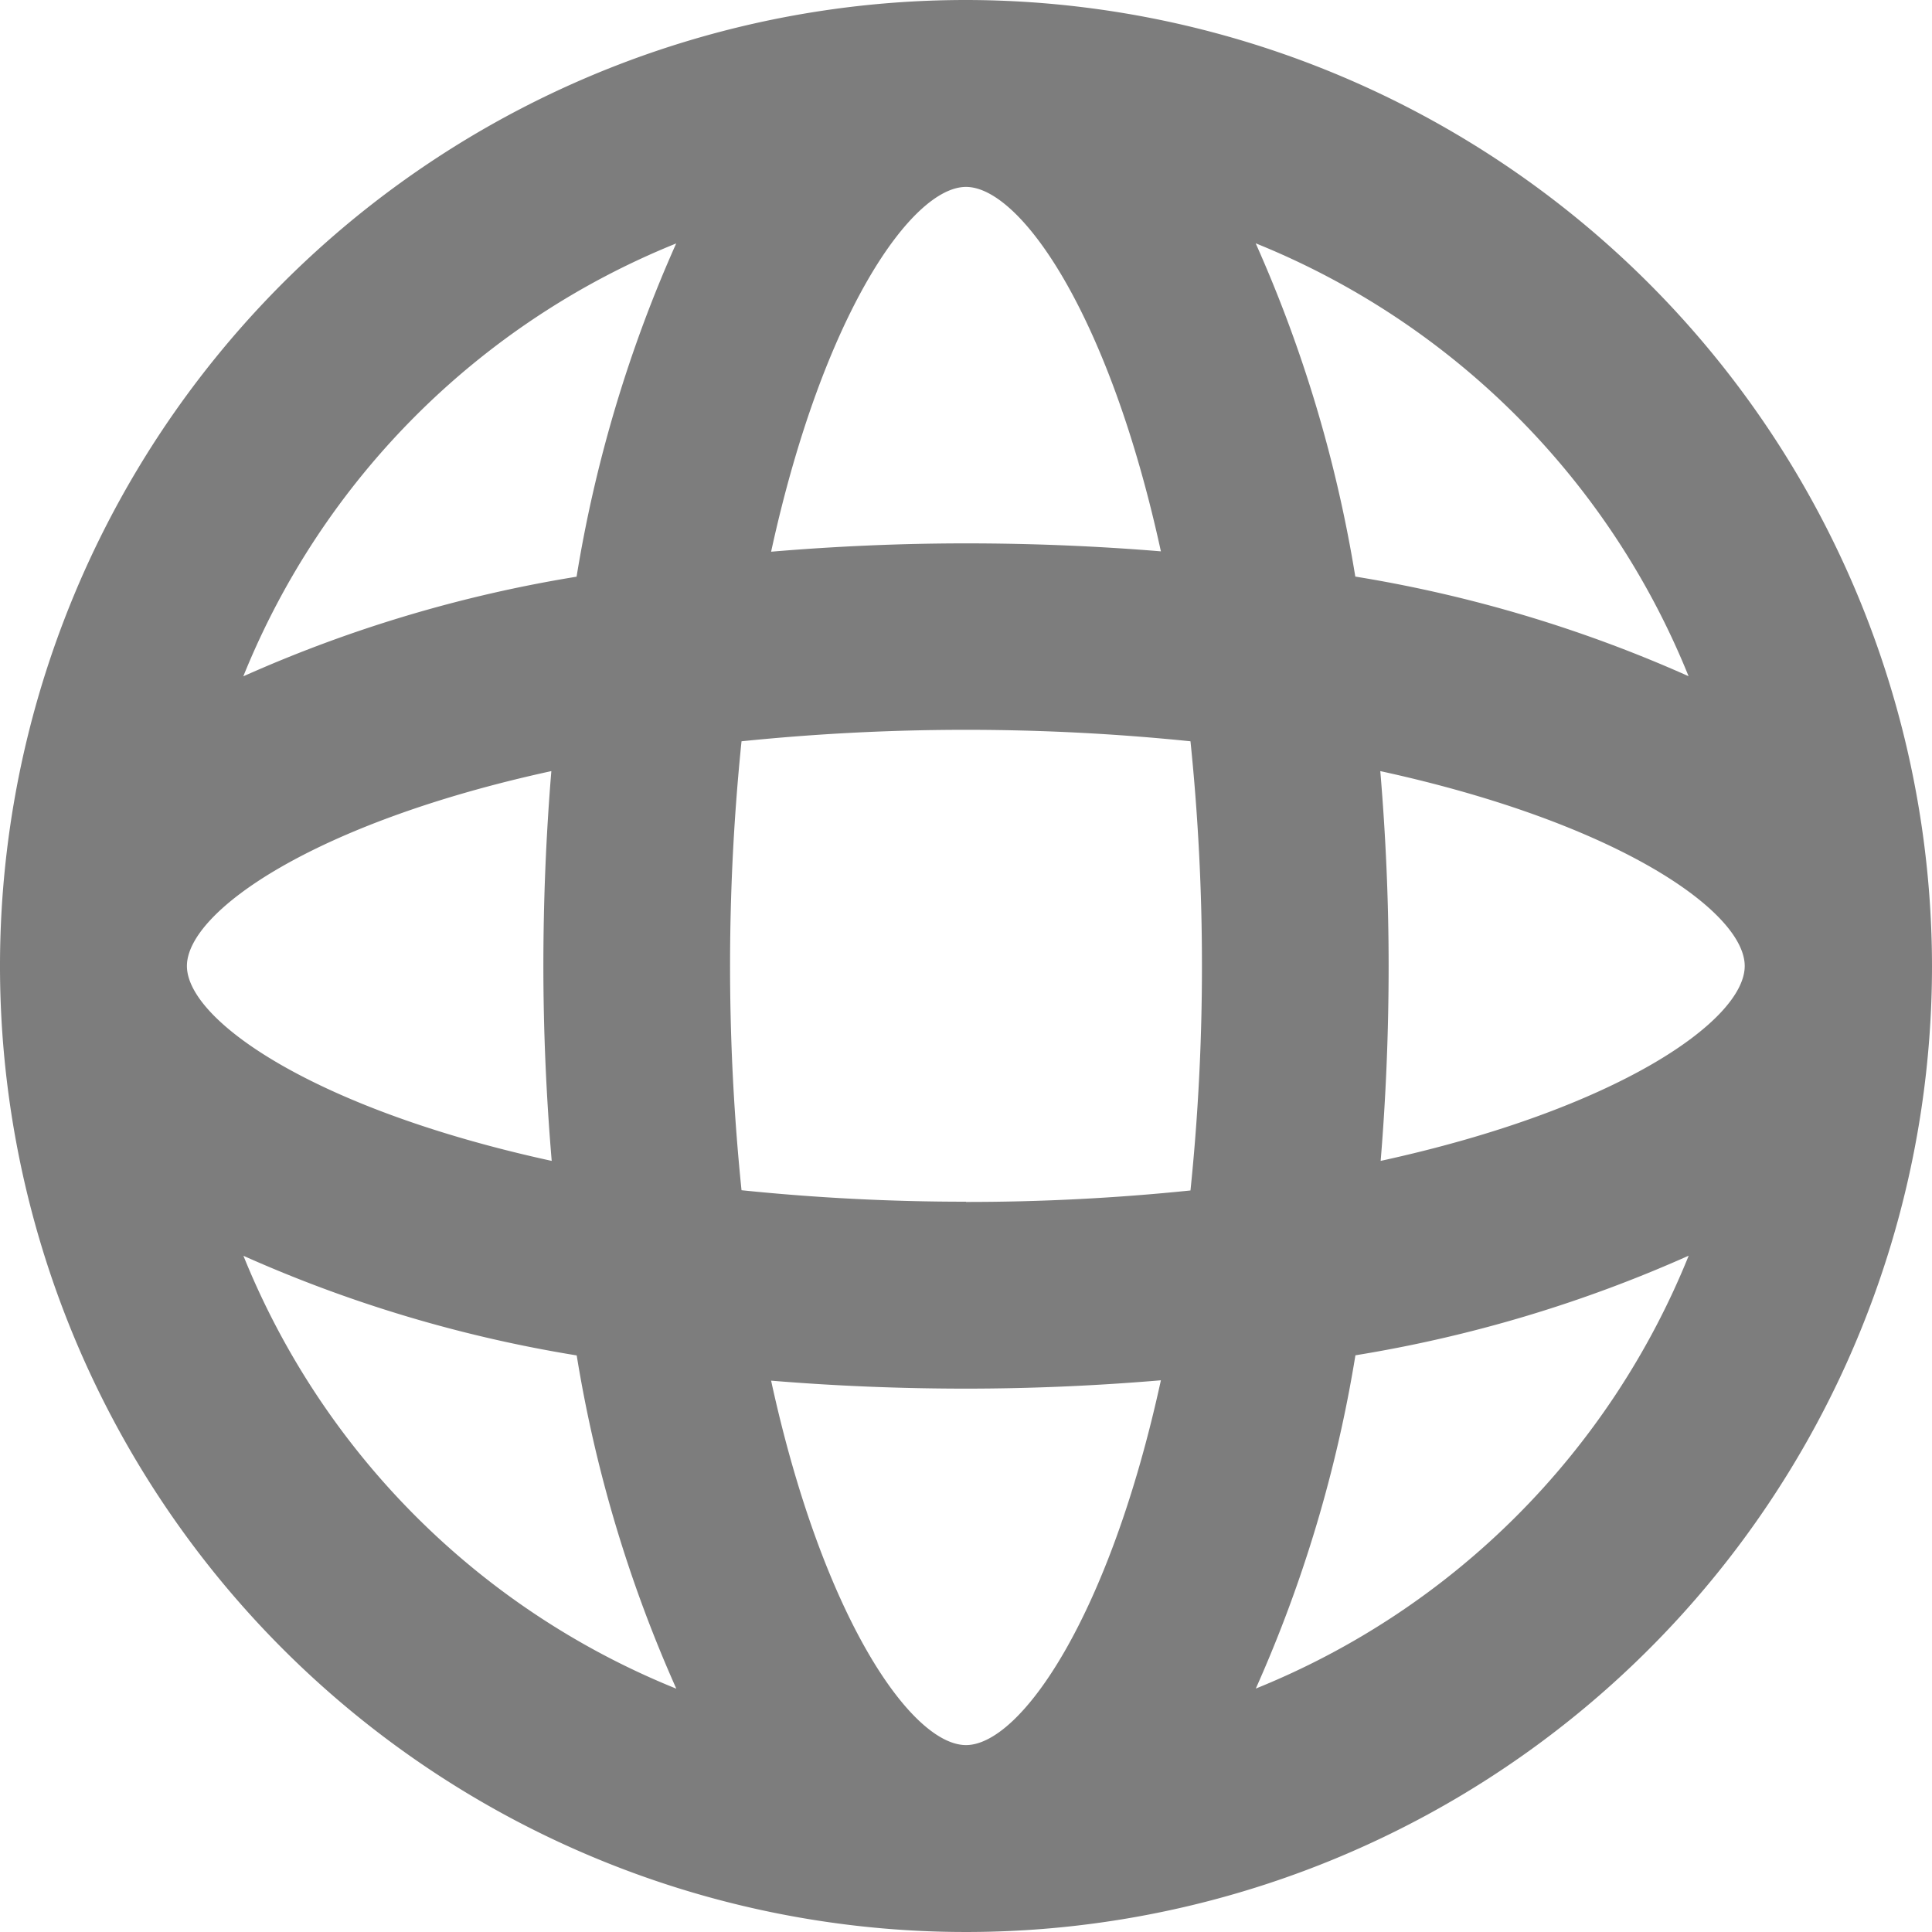 <svg xmlns="http://www.w3.org/2000/svg" width="16" height="16" viewBox="0 0 16 16">
  <path id="Path_4235" data-name="Path 4235" d="M8.5.5a8,8,0,1,0,8,8A8.009,8.009,0,0,0,8.5.5Zm3.434,9.614C11.978,9.581,12,9.041,12,8.5s-.024-1.081-.069-1.614c1.97.429,3.018,1.165,3.018,1.614S13.9,9.685,11.934,10.114ZM8.5,14.952c-.449,0-1.185-1.048-1.614-3.018C7.419,11.978,7.959,12,8.5,12s1.081-.024,1.614-.069C9.685,13.9,8.949,14.952,8.5,14.952Zm0-4.5a18.1,18.1,0,0,1-1.859-.095,18.247,18.247,0,0,1,0-3.718,18.245,18.245,0,0,1,3.718,0A18.1,18.1,0,0,1,10.454,8.5a18.1,18.1,0,0,1-.095,1.859A18.1,18.1,0,0,1,8.5,10.454ZM2.048,8.5c0-.449,1.048-1.185,3.018-1.614C5.022,7.419,5,7.959,5,8.5s.024,1.081.069,1.614C3.1,9.685,2.048,8.949,2.048,8.5ZM8.5,2.048c.449,0,1.185,1.048,1.614,3.018C9.581,5.022,9.041,5,8.5,5s-1.081.024-1.614.069C7.315,3.1,8.051,2.048,8.5,2.048ZM14.484,6.1a11.145,11.145,0,0,0-2.76-.825,11.145,11.145,0,0,0-.825-2.76A6.48,6.48,0,0,1,14.484,6.1ZM6.1,2.516a11.145,11.145,0,0,0-.825,2.76,11.144,11.144,0,0,0-2.76.825A6.48,6.48,0,0,1,6.1,2.516ZM2.516,10.9a11.143,11.143,0,0,0,2.76.825,11.143,11.143,0,0,0,.825,2.76A6.481,6.481,0,0,1,2.516,10.9ZM10.9,14.484a11.144,11.144,0,0,0,.825-2.76,11.145,11.145,0,0,0,2.76-.825A6.48,6.48,0,0,1,10.9,14.484Z" transform="translate(-0.5 -0.5)" fill="#7d7d7d"/>
</svg>
